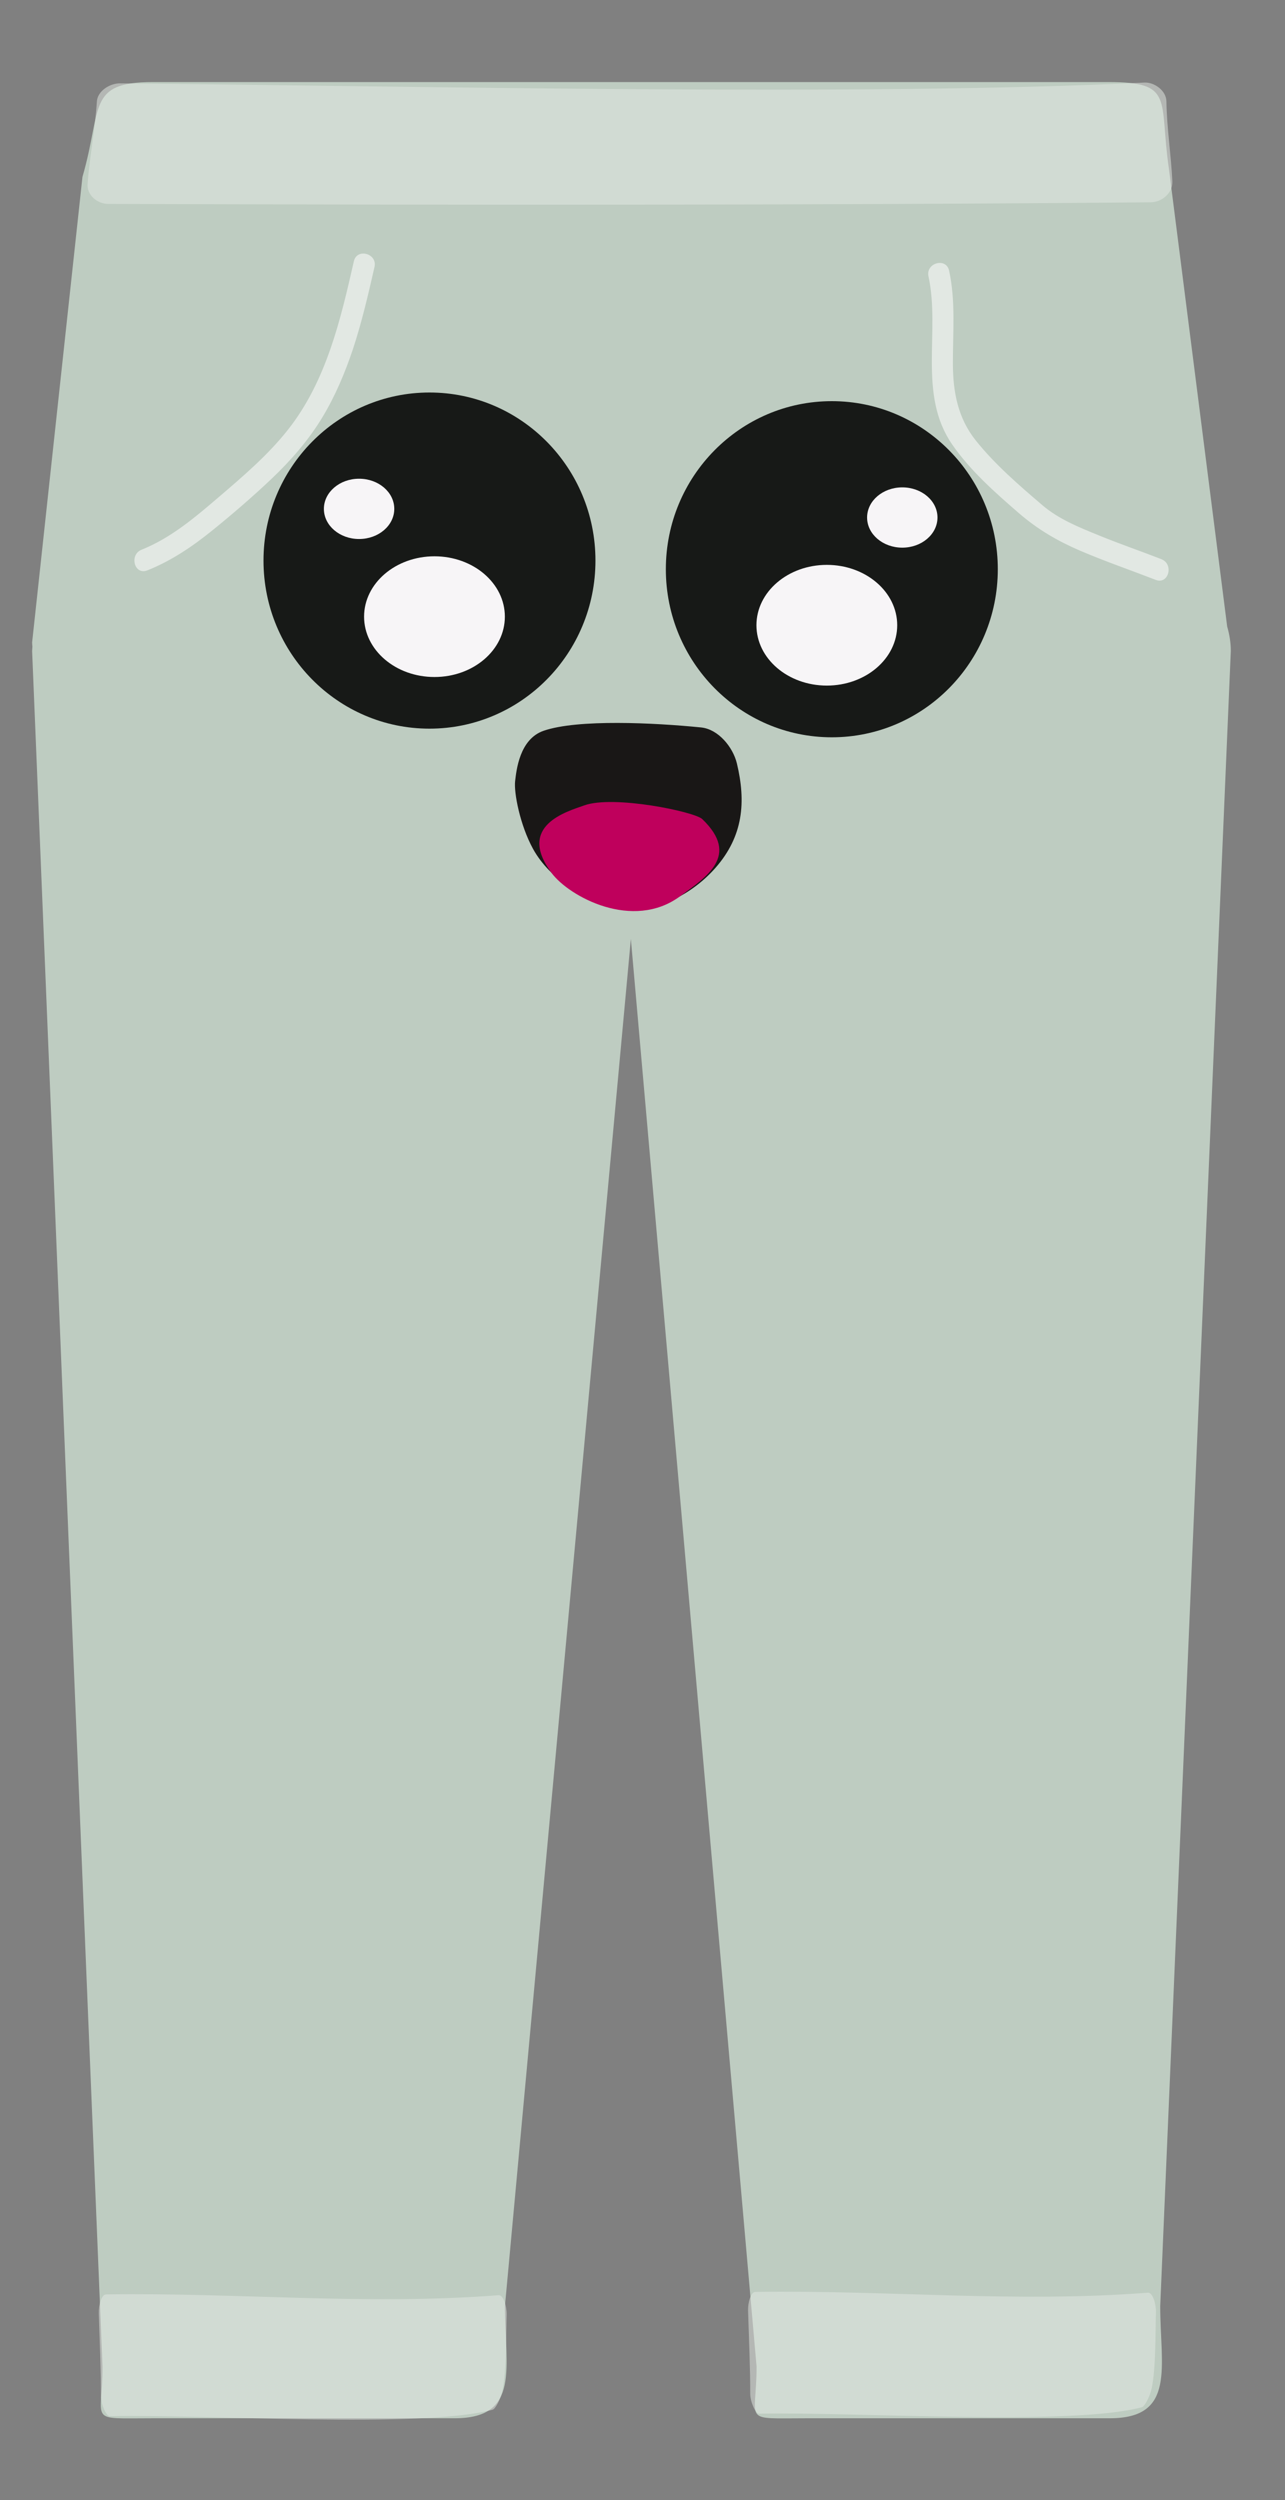 <?xml version="1.0" encoding="UTF-8"?><svg id="Layer_1" xmlns="http://www.w3.org/2000/svg" width="180" height="350" viewBox="0 0 180 350"><rect x="0" y="0" width="180" height="350" fill="#808080" stroke="none"/><defs><style>.cls-1{opacity:.53;}.cls-1,.cls-2,.cls-3,.cls-4,.cls-5,.cls-6,.cls-7{stroke-width:0px;}.cls-1,.cls-7{fill:#e2e8e3;}.cls-2{fill:#f7f5f7;}.cls-3{fill:#191716;}.cls-4{fill:#171917;}.cls-5{fill:#beccc1;}.cls-6{fill:#bf005c;}</style></defs><path class="cls-5" d="m172.41,91.15c0-1.19-.19-2.33-.51-3.44l-8.17-64.15c-1.41-9.66.85-12.07-8.45-12.07H21.41c-9.3,0-7.05,3.62-9.86,13.28l-7.05,65.17c0,.2.03.4.04.6,0,.2-.04.4-.04.6l9.86,240.17c0,7.97-2.25,7.24,7.05,7.24h42.27c9.3,0,7.05-7.24,7.05-15.69l17.64-191.41,17.61,199.86c0,7.97-2.26,7.24,7.07,7.24h42.4c9.33,0,7.07-7.24,7.07-15.69l9.89-231.72Z"/><path class="cls-1" d="m161.16,28.32c-47.91.43-97.9.38-145.96.23-1.62,0-3.04-1.27-2.93-2.78.28-3.86,1.06-7.69,1.3-11.56.09-1.47,1.82-2.55,3.23-2.54,41.93.37,103.49,1.85,143.51-.11,1.38-.07,3.06,1.12,3.08,2.64.05,3.7.66,7.5.83,11.2.07,1.57-1.41,2.91-3.06,2.92Z"/><path class="cls-7" d="m20.62,79.86c3.35-1.34,6.28-3.31,9.08-5.57s5.68-4.74,8.35-7.27,5.16-5.38,7.09-8.57c1.81-2.99,3.18-6.24,4.29-9.55,1.25-3.78,2.15-7.66,3.03-11.53.43-1.88-2.46-2.68-2.89-.8-1.87,8.25-3.88,16.82-9.24,23.6-2.79,3.53-6.25,6.48-9.65,9.39s-6.74,5.75-10.85,7.4c-1.77.71-1,3.61.8,2.89h0Z"/><path class="cls-7" d="m162.68,78.28c-2.89-1.12-5.82-2.13-8.69-3.3s-5.69-2.3-7.97-4.25c-3.29-2.81-6.63-5.68-9.34-9.07-2.49-3.12-3.18-6.74-3.2-10.65-.02-4.4.41-8.77-.53-13.12-.41-1.89-3.3-1.09-2.89.8,1.69,7.81-1.55,16.53,3.35,23.58,2.54,3.65,5.95,6.66,9.29,9.55,2.66,2.3,5.4,3.9,8.63,5.29,3.47,1.48,7.04,2.71,10.56,4.07,1.8.7,2.58-2.2.8-2.89h0Z"/><path class="cls-1" d="m69.02,337.35c-10.02,2.68-40.25.62-53.66.91-.45.01-1.22-1.61-1.22-2.83.02-3.13-.2-8.41-.3-11.54-.04-1.18.38-2.67,1.01-2.68,18.67-.27,36.31,1.55,55,.11.65-.05,1.15,1.54,1.12,2.72-.08,2.87,0,7.88-.6,10.69-.26,1.19-1,2.52-1.34,2.61Z"/><path class="cls-1" d="m159.97,337c-10.02,2.68-40.25.62-53.66.91-.45.01-1.22-1.61-1.22-2.83.02-3.13-.2-8.41-.3-11.54-.04-1.18.38-2.67,1.01-2.68,18.67-.27,36.31,1.55,55,.11.65-.05,1.15,1.54,1.12,2.72-.08,2.87,0,7.88-.6,10.69-.26,1.19-1,2.52-1.34,2.61Z"/><ellipse class="cls-4" cx="60.16" cy="78.48" rx="23.25" ry="23.53"/><ellipse class="cls-2" cx="50.3" cy="71.24" rx="4.93" ry="4.22"/><ellipse class="cls-2" cx="60.86" cy="86.33" rx="9.86" ry="8.45"/><ellipse class="cls-4" cx="116.52" cy="79.69" rx="23.25" ry="23.53"/><ellipse class="cls-2" cx="126.39" cy="72.45" rx="4.93" ry="4.22"/><ellipse class="cls-2" cx="115.82" cy="87.53" rx="9.86" ry="8.45"/><path class="cls-3" d="m76.17,102.3c4.77-1.64,15.47-1.12,22.04-.46,2.42.25,4.46,2.76,5.01,5.03,1.29,5.38.91,10.19-3.01,14.64-3.72,4.23-9.79,7-15.03,5.39-2.84-.88-8.05-3.56-10.52-8.07-1.82-3.32-2.7-7.88-2.5-9.5.18-1.49.61-5.87,4.01-7.03Z"/><path class="cls-6" d="m77.25,122.19c-4.94-6.64,2.23-8.59,4.6-9.44,4.1-1.47,15.44.88,16.52,1.92,5.37,5.15.51,8.13-3.1,10.8-6.62,4.89-15.53.07-18.02-3.27Z"/></svg>